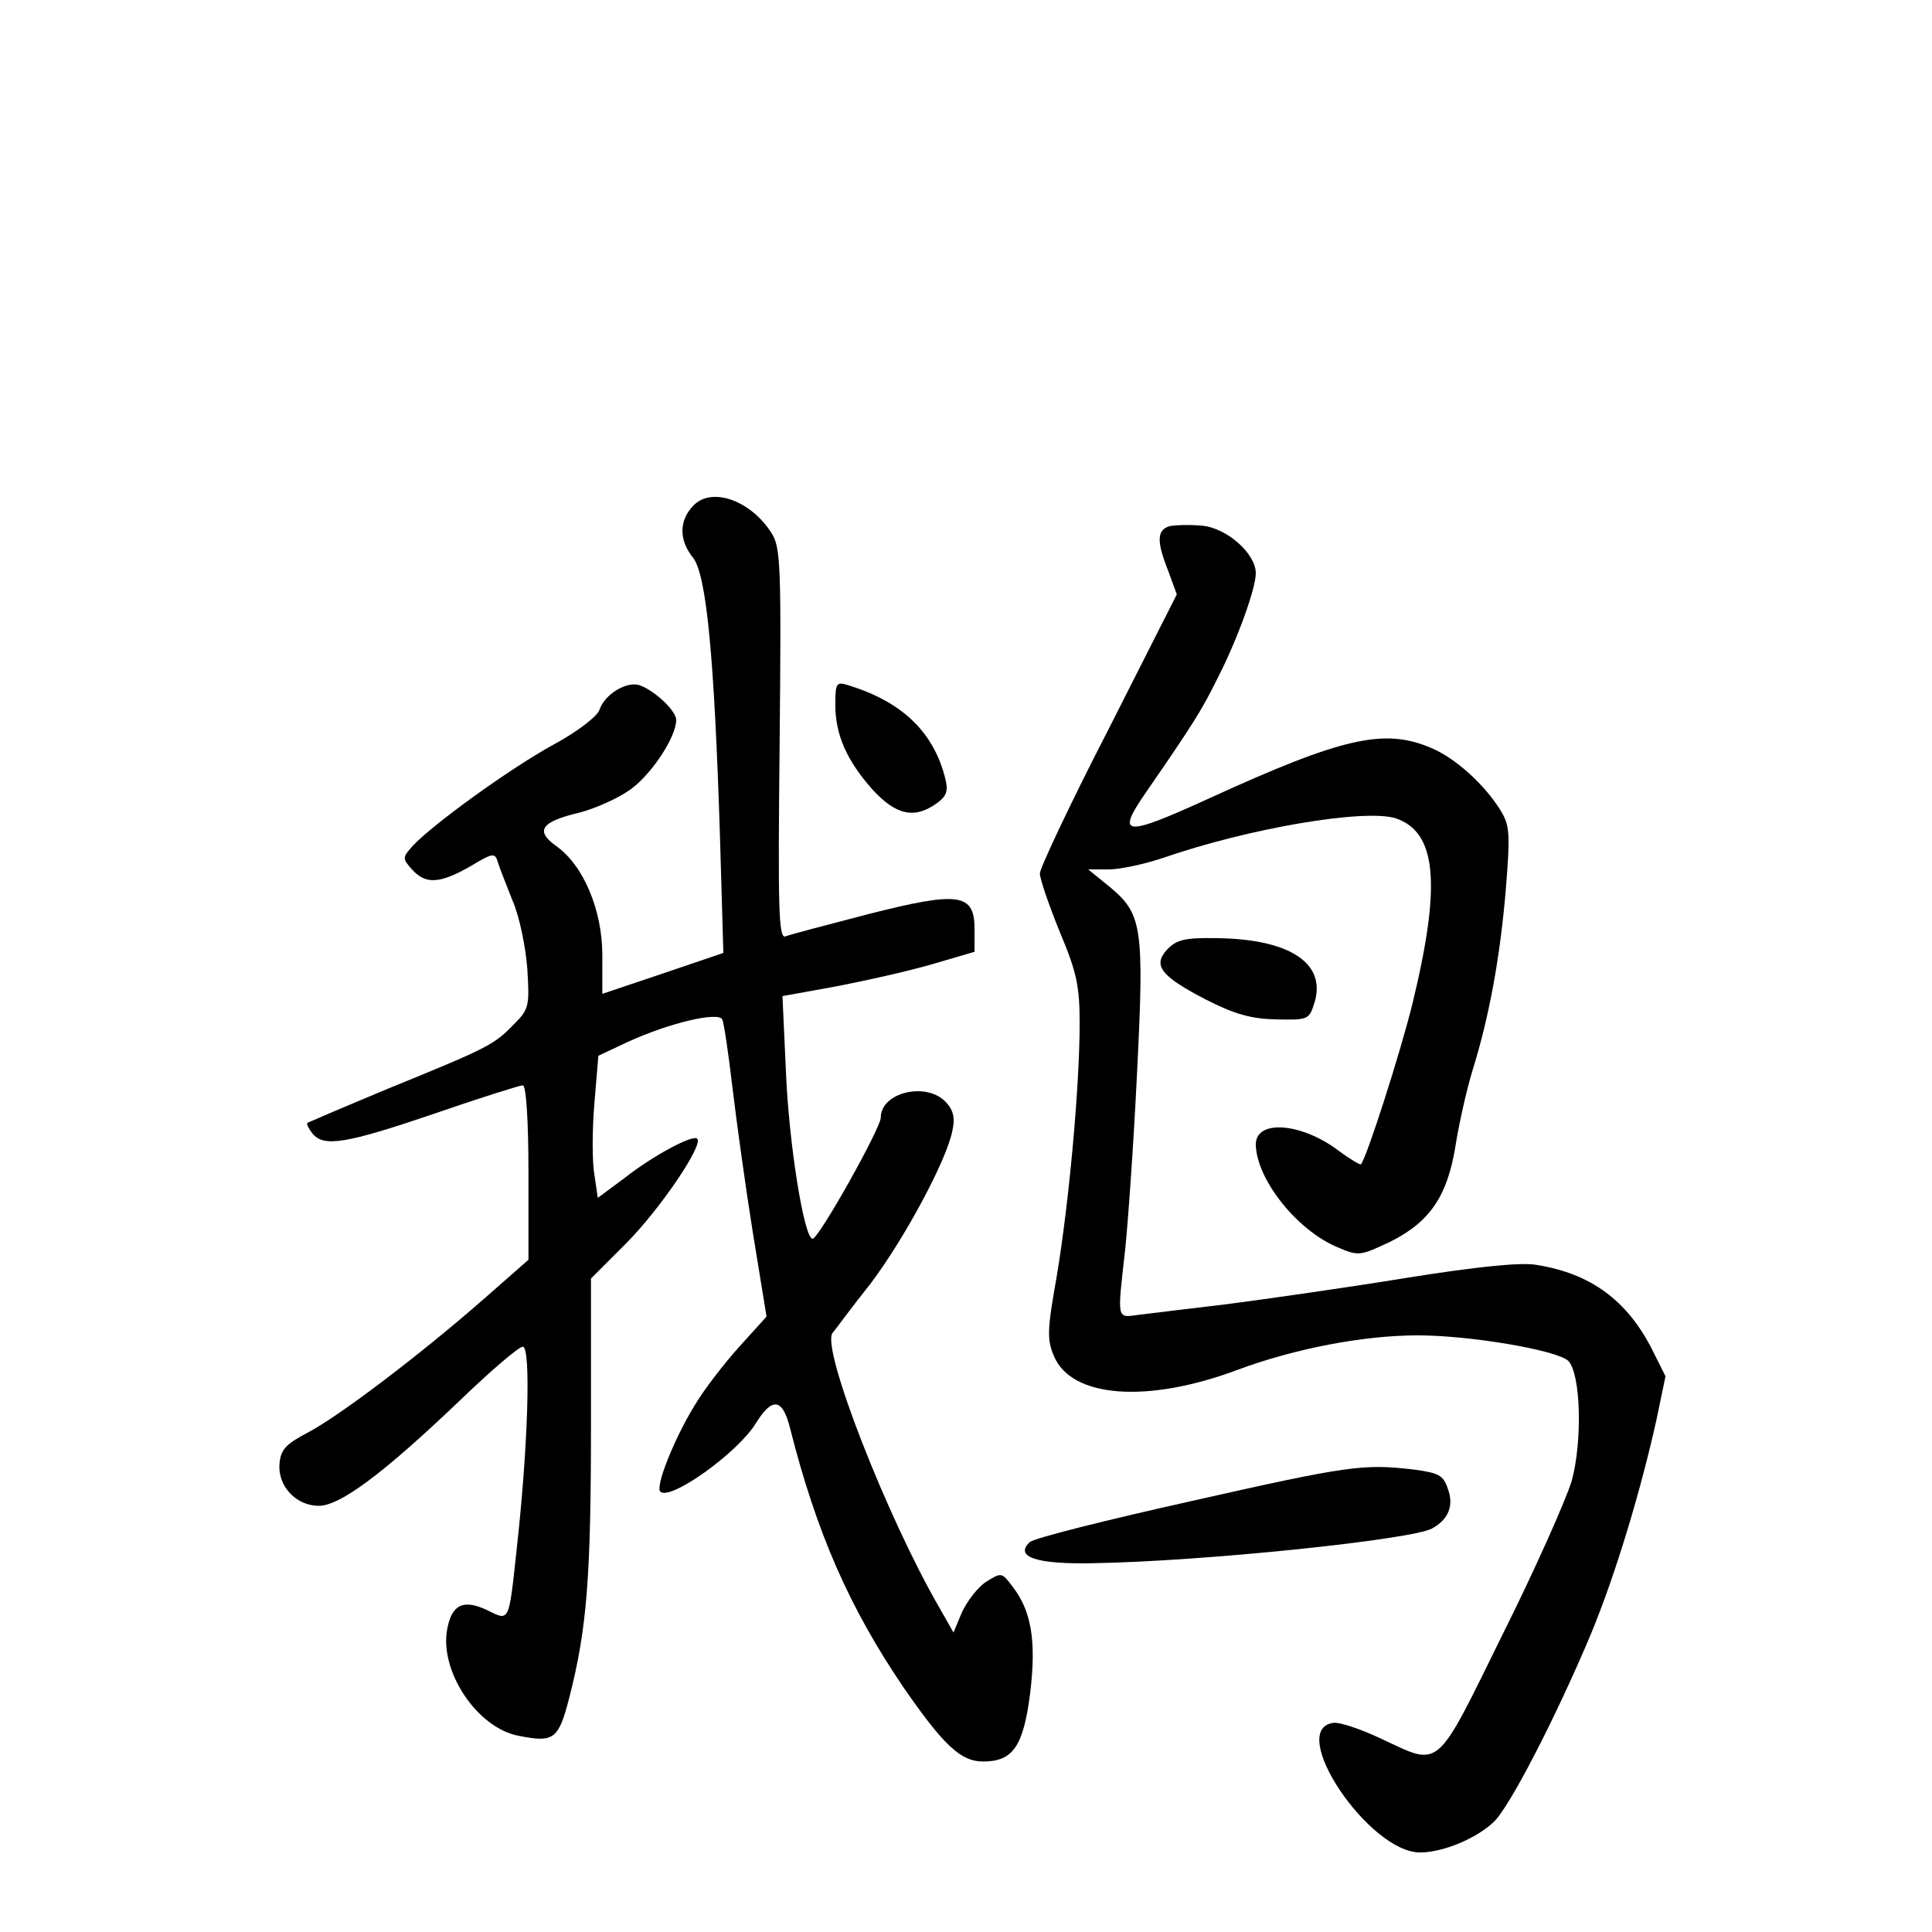 <?xml version="1.0" standalone="no"?>
<!DOCTYPE svg PUBLIC "-//W3C//DTD SVG 20010904//EN"
 "http://www.w3.org/TR/2001/REC-SVG-20010904/DTD/svg10.dtd">
<svg version="1.0" xmlns="http://www.w3.org/2000/svg"
 width="340pt" height="340pt" viewBox="0 0 340 340"
 preserveAspectRatio="xMidYMid meet">
<g transform="translate(0,340) scale(0.1,-0.1)"
fill="#000000" stroke="none">
<path d="M1221 2511 c-26 -26 -27 -61 -1 -93 23 -30 37 -171 47 -489 l6 -206
-106 -36 -107 -36 0 68 c0 79 -33 158 -81 192 -38 27 -27 43 41 59 27 7 68 25
90 41 37 27 80 92 80 122 0 16 -37 51 -64 61 -23 8 -62 -16 -71 -43 -3 -11
-39 -39 -82 -62 -78 -43 -213 -141 -247 -178 -18 -20 -18 -22 -1 -41 24 -27
49 -25 102 5 40 24 44 25 49 8 3 -10 15 -40 26 -68 12 -27 23 -81 26 -120 4
-66 3 -71 -24 -98 -35 -36 -45 -41 -219 -112 -77 -32 -142 -60 -144 -61 -2 -2
2 -10 9 -19 20 -24 58 -18 214 35 81 28 151 50 156 50 6 0 10 -62 10 -153 l0
-154 -82 -72 c-110 -96 -252 -204 -308 -233 -36 -19 -46 -29 -48 -53 -4 -40
29 -75 69 -75 38 0 115 58 250 187 53 51 102 93 109 93 15 0 9 -180 -11 -359
-14 -129 -12 -124 -53 -104 -41 19 -61 9 -69 -34 -14 -74 53 -175 127 -188 61
-12 69 -6 88 68 31 121 38 213 38 478 l0 259 63 63 c60 61 135 172 124 183 -7
8 -77 -29 -129 -70 l-46 -34 -6 41 c-4 22 -4 78 0 125 l7 84 51 24 c74 34 160
54 167 40 3 -6 11 -60 18 -120 7 -59 23 -175 36 -256 l24 -147 -48 -53 c-26
-29 -62 -75 -79 -104 -36 -59 -69 -142 -60 -151 17 -17 136 68 168 120 29 47
47 44 60 -7 47 -186 105 -318 201 -459 70 -101 100 -129 139 -129 53 0 71 27
83 121 11 92 2 145 -32 188 -18 24 -19 24 -46 7 -15 -10 -33 -34 -42 -53 l-15
-36 -25 44 c-92 159 -208 456 -188 483 6 7 35 47 67 87 59 78 134 217 144 269
5 22 2 36 -11 50 -34 37 -115 18 -115 -27 0 -18 -109 -213 -120 -213 -15 0
-42 169 -47 296 l-6 131 94 17 c52 10 128 27 169 39 l75 22 0 40 c0 63 -27 67
-188 26 -73 -19 -138 -36 -145 -39 -12 -4 -13 54 -10 339 3 316 2 347 -15 372
-37 57 -104 80 -136 48z"/>
<path d="M2058 2474 c-22 -7 -23 -26 -2 -79 l15 -41 -120 -237 c-67 -130 -121
-245 -121 -254 0 -10 16 -56 35 -103 30 -71 35 -96 35 -161 0 -112 -19 -317
-40 -443 -17 -96 -18 -113 -5 -143 31 -73 164 -83 322 -24 102 38 223 61 318
61 92 0 245 -26 265 -45 22 -23 25 -141 6 -211 -10 -33 -64 -155 -122 -271
-119 -242 -108 -232 -213 -183 -36 17 -74 30 -85 28 -82 -12 63 -228 153 -228
40 0 98 24 129 53 28 25 112 189 172 332 43 104 87 250 115 376 l16 77 -24 48
c-44 86 -108 133 -203 148 -26 5 -105 -3 -230 -23 -104 -17 -245 -37 -314 -46
-69 -8 -140 -17 -157 -19 -38 -5 -37 -10 -23 114 5 47 15 187 21 312 13 258 9
280 -49 328 l-37 30 36 0 c20 0 62 9 95 20 153 53 356 87 410 70 72 -24 81
-115 30 -325 -21 -86 -81 -273 -91 -284 -2 -1 -19 9 -38 23 -65 50 -147 57
-147 12 1 -61 72 -151 144 -181 37 -16 40 -15 93 10 70 35 101 81 115 172 6
37 19 95 29 128 30 96 49 201 59 320 8 99 7 113 -10 140 -28 45 -80 92 -122
109 -82 35 -156 18 -388 -88 -153 -70 -167 -68 -113 10 80 116 98 144 125 199
35 68 68 159 68 186 0 35 -51 80 -95 84 -22 2 -48 1 -57 -1z"/>
<path d="M1470 2160 c0 -53 20 -98 65 -149 41 -45 74 -53 113 -25 17 12 21 21
16 42 -20 83 -76 137 -171 166 -21 7 -23 4 -23 -34z"/>
<path d="M2054 1729 c-26 -28 -11 -47 68 -88 51 -26 80 -34 124 -35 57 -1 58
-1 68 32 19 68 -46 110 -175 111 -54 1 -69 -3 -85 -20z"/>
<path d="M2095 758 c-148 -33 -276 -65 -283 -72 -27 -26 12 -39 111 -37 191 3
559 41 597 61 29 16 39 40 28 70 -8 24 -16 28 -61 34 -88 10 -113 7 -392 -56z"/>
</g>
</svg>
